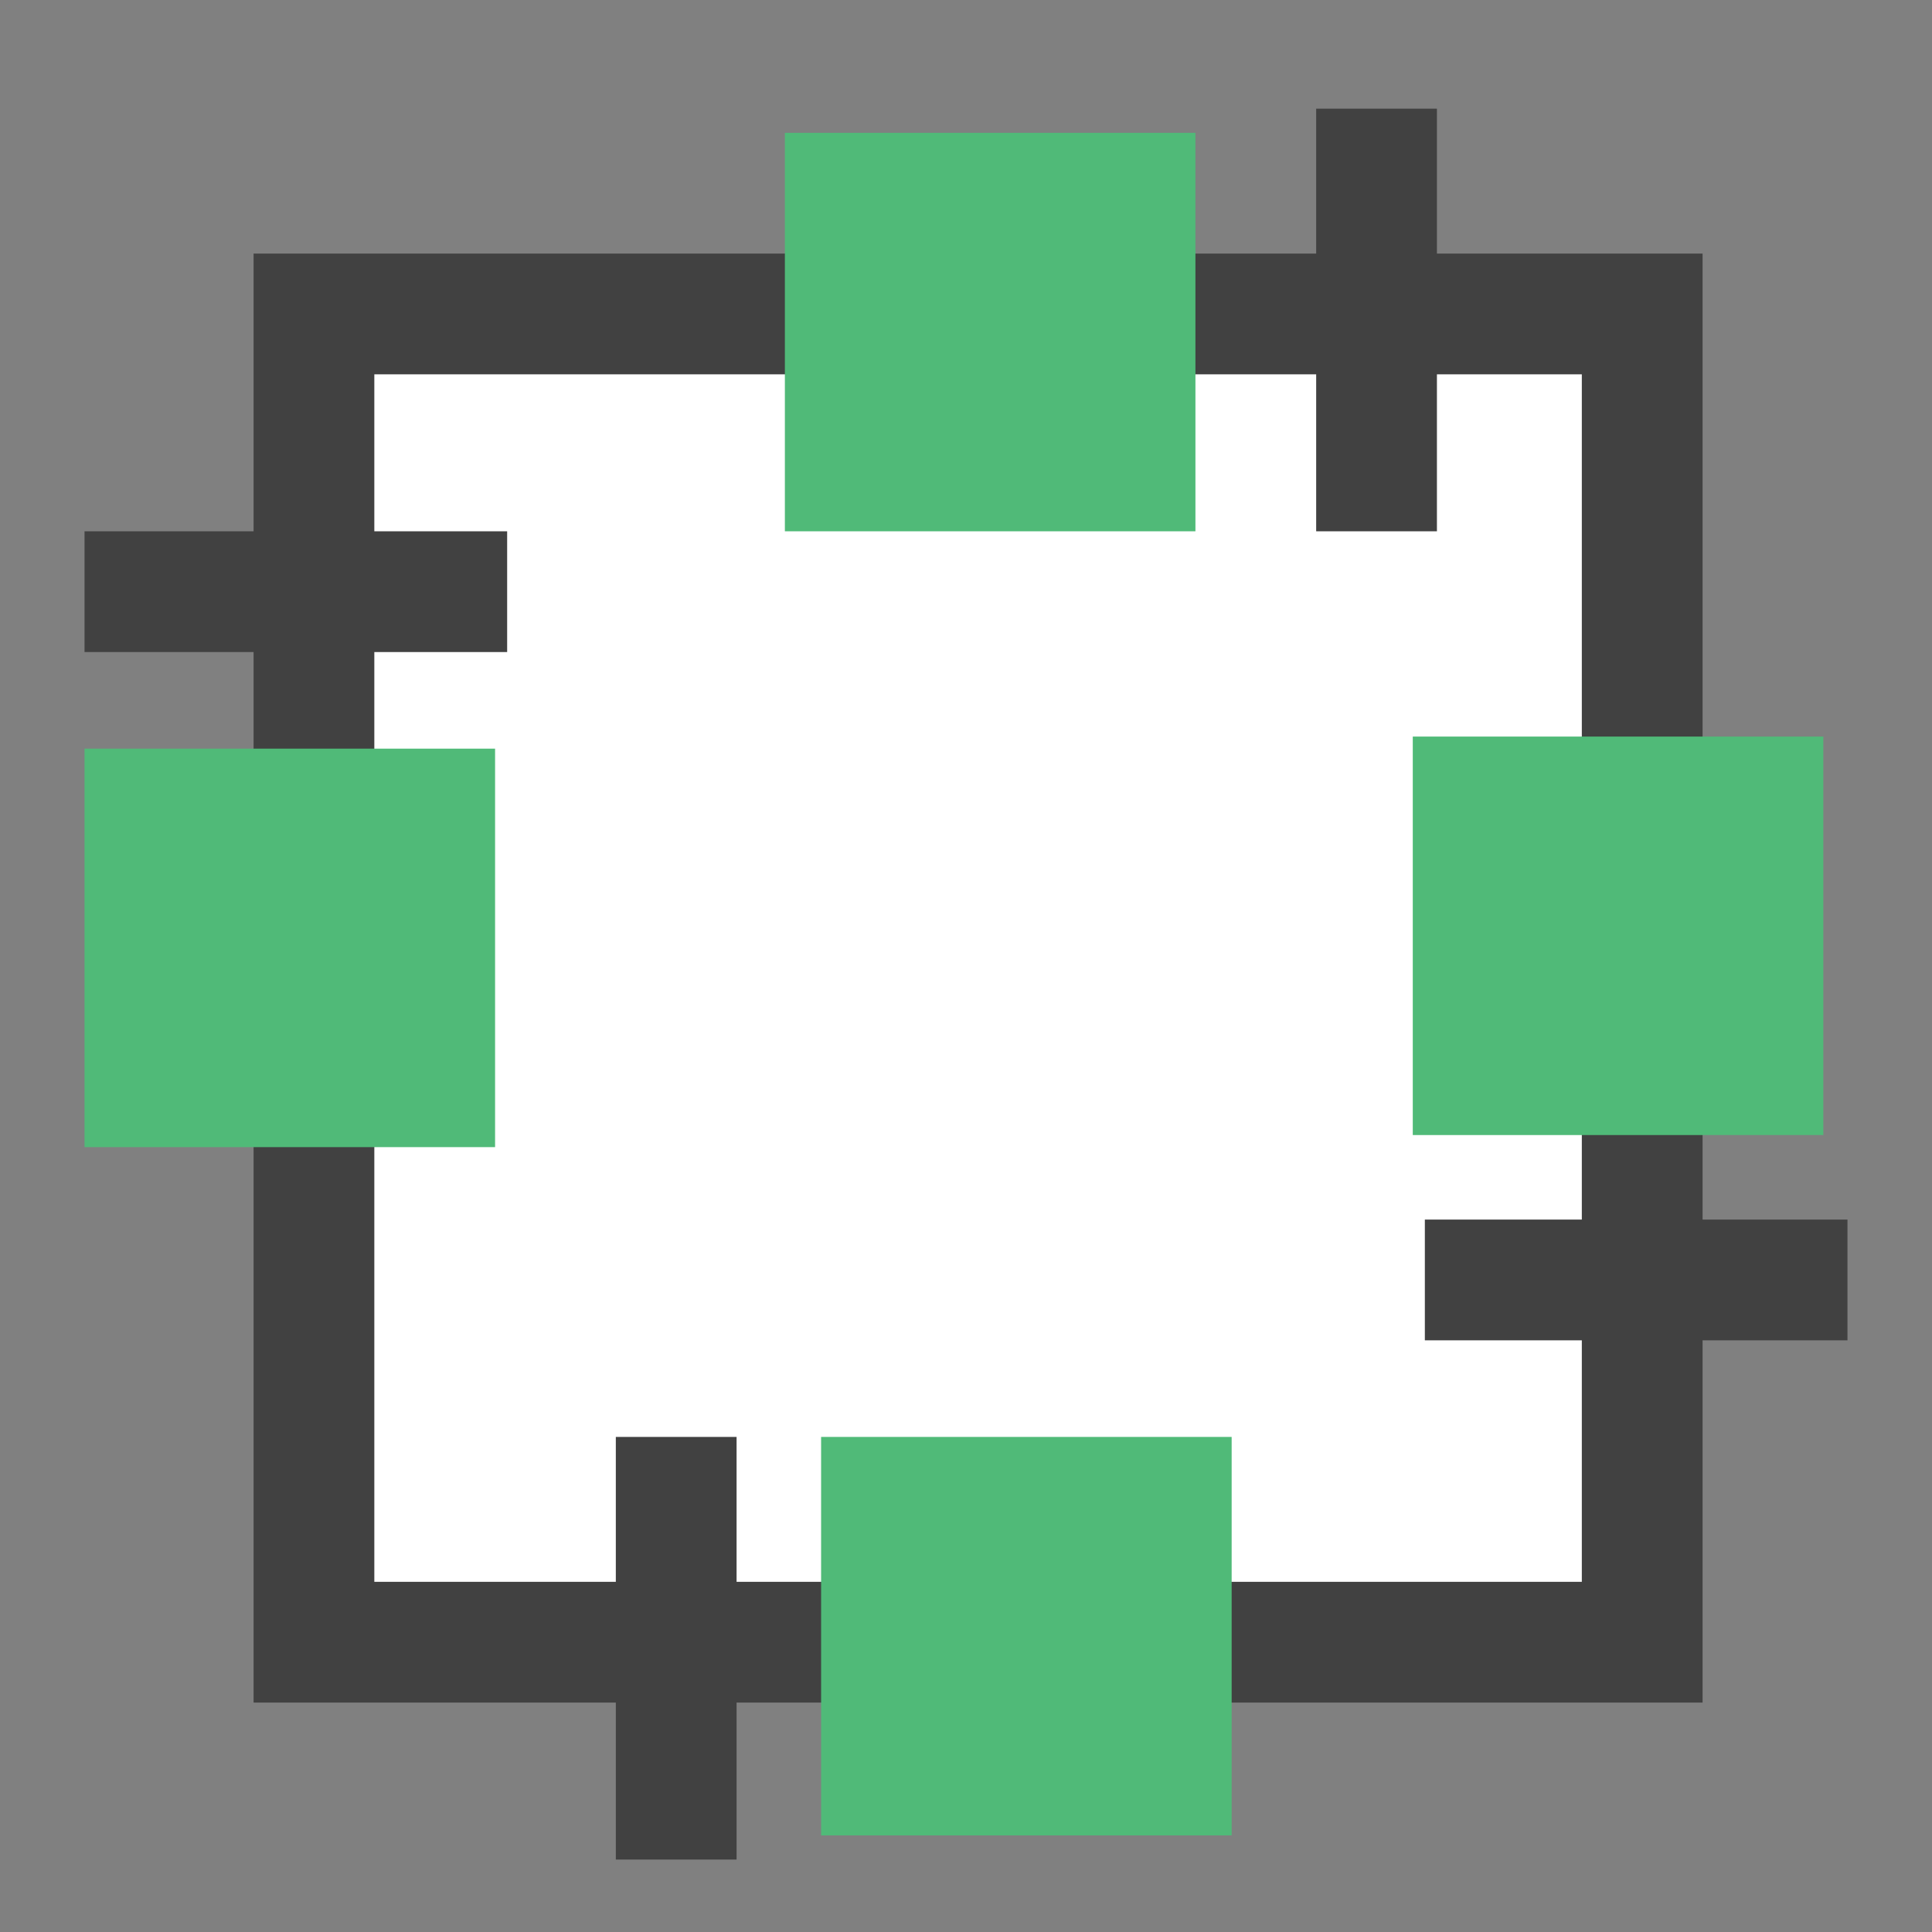 <?xml version="1.0" encoding="utf-8"?>
<!-- Generator: Adobe Illustrator 19.2.1, SVG Export Plug-In . SVG Version: 6.00 Build 0)  -->
<svg version="1.0" id="Layer_1" xmlns="http://www.w3.org/2000/svg" xmlns:xlink="http://www.w3.org/1999/xlink" x="0px" y="0px"
	 viewBox="0 0 16 16" enable-background="new 0 0 16 16" xml:space="preserve">
<rect x="0" y="0" width="16" height="16" fill="#808080" stroke="none"/>
<g>
	<rect x="2.6" y="2.6" fill="#FFFFFF" stroke="#414141" stroke-miterlimit="10" width="11" height="11"/>
	<rect x="6.5" y="1.1" fill="#50BA78" width="3.4" height="3.3"/>
	<rect x="0.7" y="6.2" fill="#50BA78" width="3.4" height="3.3"/>
	<rect x="11.7" y="6.1" fill="#50BA78" width="3.4" height="3.3"/>
	<line fill="none" stroke="#414141" stroke-miterlimit="10" x1="0.7" y1="4.9" x2="4.2" y2="4.9"/>
	<line fill="none" stroke="#414141" stroke-miterlimit="10" x1="11.4" y1="0.9" x2="11.4" y2="4.4"/>
	<line fill="none" stroke="#414141" stroke-miterlimit="10" x1="15.3" y1="10.6" x2="11.8" y2="10.6"/>
	<rect x="6.8" y="11.9" fill="#50BA78" width="3.4" height="3.3"/>
	<line fill="none" stroke="#414141" stroke-miterlimit="10" x1="5.6" y1="15.4" x2="5.6" y2="11.9"/>
</g>
<rect fill="none" width="16" height="16"/>
</svg>
